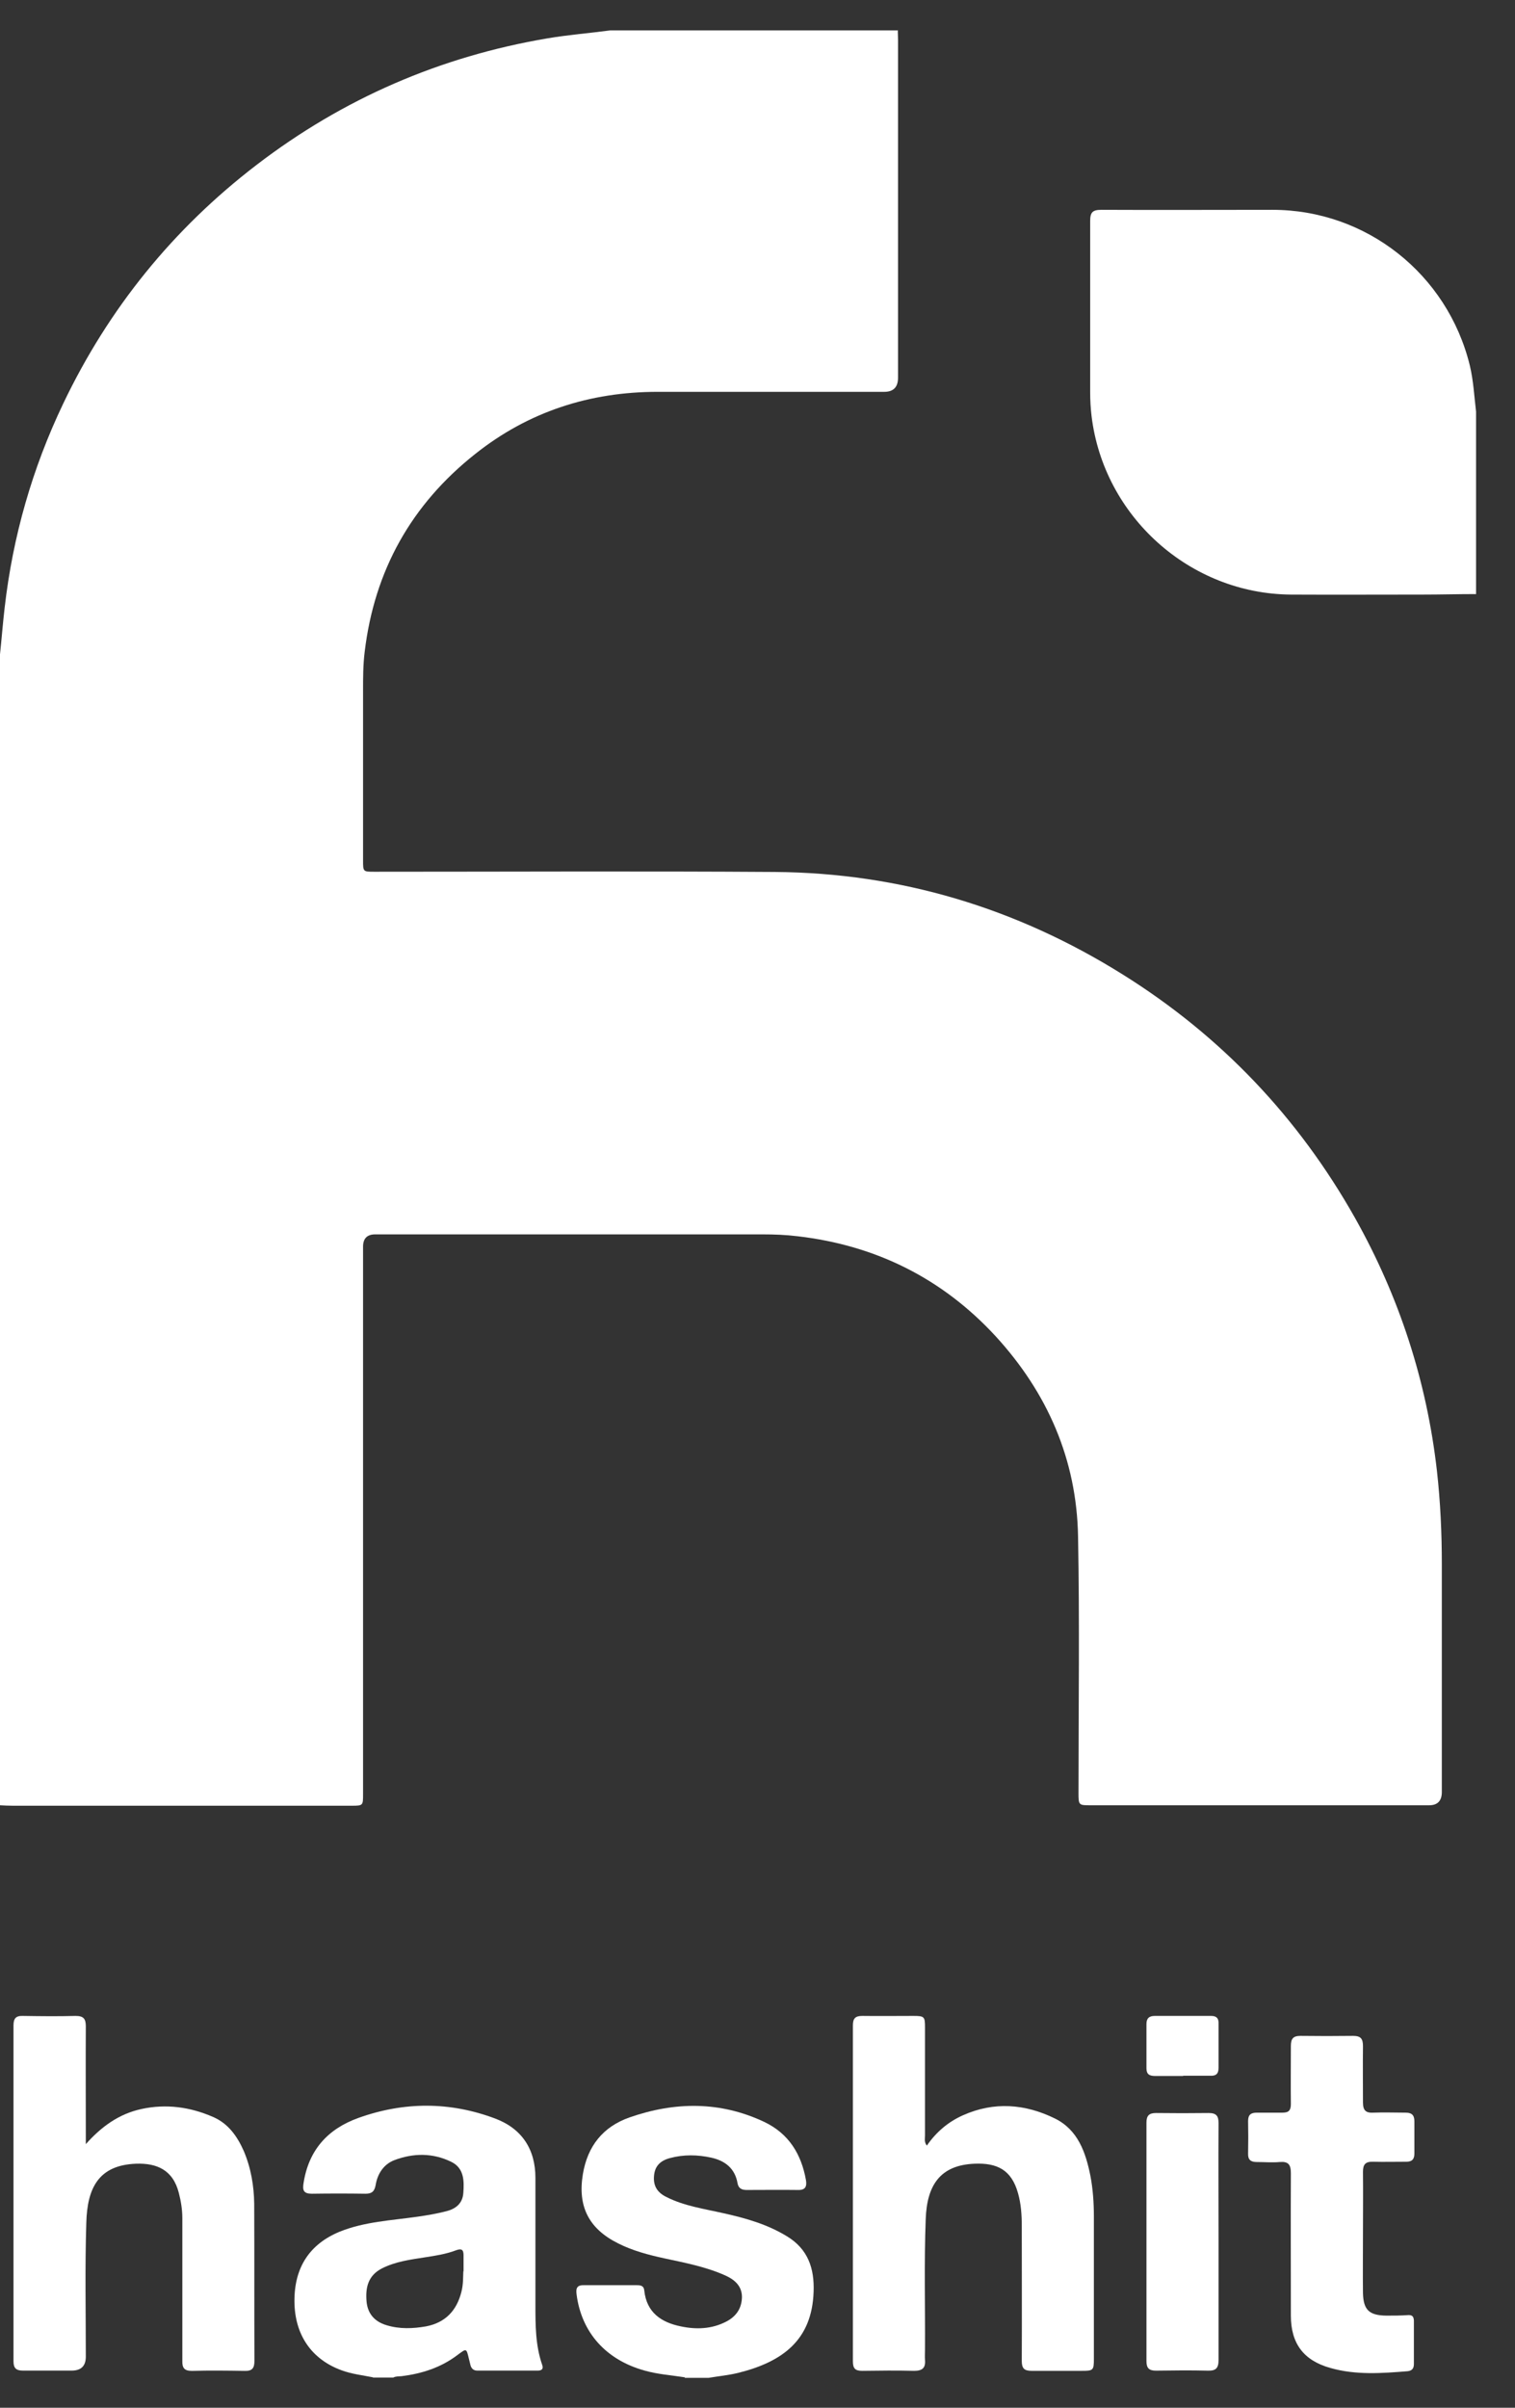 <svg width="34" height="54" viewBox="0 0 34 54" fill="none" xmlns="http://www.w3.org/2000/svg">
<rect x="0" y="0" width="34" height="54" fill="#333333" stroke="none"/>
<path d="M20.148 0.671C20.148 0.749 20.154 0.823 20.154 0.901C20.154 3.422 20.154 5.948 20.154 8.47C20.154 8.682 20.051 8.788 19.846 8.788C18.149 8.788 16.458 8.788 14.762 8.788C13.237 8.788 11.859 9.232 10.664 10.182C9.234 11.314 8.404 12.792 8.185 14.613C8.148 14.906 8.148 15.198 8.148 15.49C8.148 16.759 8.148 18.027 8.148 19.296C8.148 19.551 8.148 19.551 8.404 19.551C11.4 19.551 14.396 19.536 17.387 19.556C20.206 19.577 22.816 20.366 25.201 21.858C27.399 23.231 29.137 25.058 30.411 27.318C31.402 29.083 32.018 30.972 32.248 32.987C32.326 33.687 32.358 34.381 32.358 35.085C32.358 36.787 32.358 38.489 32.358 40.19C32.358 40.389 32.262 40.488 32.071 40.488C29.539 40.488 27.012 40.488 24.481 40.488C24.209 40.488 24.204 40.488 24.204 40.211C24.204 38.296 24.23 36.375 24.194 34.459C24.163 32.731 23.505 31.233 22.341 29.965C21.145 28.67 19.653 27.929 17.899 27.726C17.638 27.694 17.377 27.684 17.116 27.684C14.219 27.684 11.317 27.684 8.42 27.684C8.239 27.684 8.148 27.776 8.148 27.96C8.148 31.99 8.148 36.014 8.148 40.044C8.148 40.107 8.148 40.169 8.148 40.237C8.148 40.493 8.148 40.498 7.892 40.498C7.564 40.498 7.229 40.498 6.901 40.498C4.698 40.498 2.49 40.498 0.287 40.498C0.193 40.498 0.094 40.493 0 40.488C0 31.886 0 23.283 0 14.676C0.037 14.326 0.063 13.982 0.104 13.632C0.287 12.03 0.726 10.5 1.42 9.049C2.438 6.919 3.884 5.134 5.757 3.699C7.699 2.211 9.881 1.266 12.293 0.859C12.757 0.781 13.227 0.744 13.692 0.682C15.847 0.682 17.998 0.682 20.154 0.682L20.148 0.671Z" fill="white"/>
<path d="M33.115 13.324C32.718 13.324 32.327 13.335 31.93 13.335C30.944 13.335 29.957 13.34 28.971 13.335C26.7 13.319 24.769 11.581 24.497 9.331C24.476 9.154 24.466 8.976 24.466 8.799C24.466 7.52 24.466 6.236 24.466 4.957C24.466 4.764 24.518 4.706 24.716 4.706C25.995 4.712 27.279 4.706 28.558 4.706C30.662 4.706 32.483 6.147 32.985 8.193C33.068 8.538 33.084 8.882 33.126 9.232V13.324H33.115Z" fill="white"/>
<path d="M8.372 53.318C8.137 53.271 7.897 53.245 7.668 53.161C6.994 52.916 6.613 52.368 6.608 51.616C6.603 50.849 6.952 50.327 7.626 50.05C8.184 49.826 8.779 49.8 9.364 49.716C9.583 49.685 9.802 49.648 10.022 49.591C10.225 49.539 10.382 49.419 10.398 49.184C10.418 48.913 10.418 48.626 10.126 48.484C9.709 48.281 9.275 48.286 8.847 48.448C8.607 48.542 8.471 48.756 8.43 49.007C8.404 49.147 8.346 49.2 8.205 49.2C7.803 49.194 7.401 49.194 6.999 49.2C6.817 49.2 6.785 49.127 6.812 48.965C6.926 48.218 7.36 47.743 8.049 47.498C9.072 47.133 10.1 47.133 11.113 47.514C11.708 47.738 12.016 48.197 12.016 48.845C12.016 49.795 12.016 50.745 12.016 51.695C12.016 52.149 12.016 52.598 12.167 53.036C12.204 53.135 12.151 53.167 12.068 53.167C11.614 53.167 11.165 53.167 10.711 53.167C10.632 53.167 10.58 53.125 10.559 53.047C10.549 53 10.533 52.947 10.523 52.901C10.465 52.66 10.471 52.666 10.267 52.817C9.896 53.099 9.468 53.235 9.014 53.292C8.952 53.297 8.884 53.292 8.826 53.323H8.367L8.372 53.318ZM10.403 50.938C10.403 50.792 10.403 50.682 10.403 50.578C10.403 50.447 10.351 50.426 10.236 50.468C10.017 50.552 9.782 50.588 9.547 50.625C9.213 50.677 8.879 50.719 8.571 50.875C8.257 51.037 8.2 51.308 8.226 51.616C8.252 51.898 8.414 52.071 8.675 52.149C8.967 52.238 9.265 52.227 9.562 52.175C9.996 52.091 10.251 51.82 10.356 51.397C10.398 51.235 10.392 51.068 10.398 50.943L10.403 50.938Z" fill="white"/>
<path d="M15.372 53.318C15.07 53.271 14.767 53.251 14.469 53.167C13.598 52.927 13.05 52.311 12.94 51.46C12.919 51.309 12.956 51.246 13.112 51.251C13.498 51.251 13.89 51.251 14.276 51.251C14.36 51.251 14.448 51.251 14.459 51.371C14.511 51.867 14.845 52.087 15.278 52.175C15.623 52.248 15.973 52.238 16.302 52.066C16.531 51.946 16.646 51.763 16.651 51.517C16.651 51.267 16.484 51.126 16.275 51.032C15.842 50.839 15.378 50.75 14.918 50.651C14.558 50.573 14.198 50.479 13.869 50.312C13.211 49.983 12.961 49.482 13.081 48.761C13.185 48.135 13.53 47.697 14.13 47.488C15.148 47.133 16.166 47.123 17.157 47.592C17.7 47.853 17.982 48.307 18.087 48.892C18.113 49.043 18.071 49.122 17.904 49.116C17.523 49.111 17.142 49.116 16.756 49.116C16.646 49.116 16.573 49.08 16.552 48.965C16.495 48.631 16.27 48.459 15.962 48.391C15.654 48.323 15.341 48.318 15.033 48.401C14.798 48.464 14.694 48.6 14.678 48.798C14.657 49.023 14.751 49.174 14.955 49.273C15.357 49.477 15.806 49.539 16.239 49.638C16.735 49.748 17.215 49.884 17.653 50.15C18.134 50.437 18.28 50.876 18.259 51.403C18.222 52.473 17.575 52.969 16.562 53.219C16.349 53.271 16.124 53.292 15.905 53.329H15.367L15.372 53.318Z" fill="white"/>
<path d="M1.916 48.099C2.271 47.697 2.667 47.41 3.174 47.3C3.727 47.18 4.265 47.253 4.781 47.478C5.121 47.624 5.324 47.911 5.47 48.24C5.632 48.621 5.7 49.023 5.705 49.43C5.71 50.605 5.705 51.774 5.71 52.948C5.71 53.115 5.658 53.178 5.491 53.173C5.095 53.167 4.703 53.162 4.306 53.173C4.134 53.173 4.087 53.105 4.092 52.943C4.092 51.878 4.092 50.813 4.092 49.748C4.092 49.555 4.061 49.367 4.014 49.185C3.884 48.668 3.523 48.511 3.054 48.527C2.218 48.558 1.957 49.065 1.937 49.853C1.905 50.85 1.926 51.852 1.926 52.854C1.926 53.063 1.82 53.167 1.608 53.167C1.242 53.167 0.882 53.167 0.517 53.167C0.365 53.167 0.303 53.115 0.303 52.959C0.303 50.448 0.303 47.937 0.303 45.426C0.303 45.27 0.355 45.207 0.512 45.212C0.908 45.218 1.3 45.223 1.696 45.212C1.874 45.212 1.926 45.275 1.926 45.447C1.921 46.262 1.926 47.081 1.926 47.895C1.926 47.963 1.926 48.031 1.926 48.099H1.916Z" fill="white"/>
<path d="M20.801 48.12C21.01 47.817 21.281 47.587 21.61 47.441C22.309 47.128 23.009 47.185 23.677 47.514C24.194 47.77 24.366 48.276 24.471 48.798C24.528 49.096 24.549 49.404 24.549 49.712C24.549 50.776 24.549 51.841 24.549 52.906C24.549 53.162 24.533 53.172 24.277 53.172C23.902 53.172 23.526 53.172 23.15 53.172C22.983 53.172 22.931 53.115 22.931 52.948C22.936 51.941 22.931 50.933 22.931 49.926C22.931 49.675 22.915 49.43 22.847 49.19C22.701 48.663 22.377 48.506 21.871 48.527C21.104 48.558 20.801 49.002 20.775 49.774C20.738 50.75 20.765 51.721 20.759 52.697C20.759 52.776 20.754 52.849 20.759 52.927C20.775 53.11 20.697 53.172 20.514 53.172C20.128 53.162 19.736 53.167 19.35 53.172C19.193 53.172 19.141 53.12 19.141 52.958C19.141 50.448 19.141 47.937 19.141 45.426C19.141 45.27 19.193 45.212 19.35 45.212C19.731 45.217 20.112 45.212 20.498 45.212C20.744 45.212 20.759 45.228 20.759 45.468C20.759 46.277 20.759 47.086 20.759 47.895C20.759 47.963 20.738 48.036 20.796 48.114L20.801 48.12Z" fill="white"/>
<path d="M30.588 50.096C30.588 50.54 30.583 50.989 30.588 51.433C30.599 51.808 30.729 51.928 31.11 51.934C31.267 51.934 31.429 51.934 31.585 51.923C31.689 51.913 31.726 51.949 31.731 52.043C31.731 52.367 31.731 52.696 31.731 53.019C31.731 53.119 31.689 53.171 31.585 53.181C31.006 53.228 30.426 53.27 29.857 53.108C29.257 52.941 28.97 52.56 28.97 51.934C28.97 50.869 28.965 49.804 28.97 48.739C28.97 48.546 28.913 48.473 28.72 48.489C28.547 48.504 28.375 48.489 28.203 48.489C28.067 48.489 28.004 48.436 28.01 48.295C28.015 48.055 28.015 47.81 28.01 47.57C28.01 47.424 28.077 47.382 28.208 47.382C28.401 47.382 28.589 47.382 28.782 47.382C28.923 47.382 28.97 47.33 28.97 47.189C28.965 46.756 28.97 46.322 28.97 45.889C28.97 45.727 29.017 45.66 29.184 45.66C29.581 45.665 29.972 45.665 30.369 45.66C30.541 45.66 30.588 45.727 30.588 45.889C30.583 46.312 30.588 46.73 30.588 47.152C30.588 47.33 30.651 47.392 30.823 47.382C31.063 47.372 31.308 47.382 31.549 47.382C31.684 47.382 31.742 47.439 31.742 47.575C31.742 47.815 31.742 48.061 31.742 48.301C31.742 48.431 31.684 48.483 31.559 48.483C31.308 48.483 31.063 48.489 30.813 48.483C30.646 48.478 30.588 48.541 30.588 48.708C30.593 49.167 30.588 49.627 30.588 50.086V50.096Z" fill="white"/>
<path d="M27.347 50.292C27.347 51.169 27.347 52.051 27.347 52.928C27.347 53.111 27.289 53.173 27.107 53.168C26.72 53.158 26.329 53.163 25.942 53.168C25.786 53.168 25.729 53.111 25.729 52.954C25.729 51.169 25.729 49.389 25.729 47.604C25.729 47.447 25.791 47.39 25.942 47.39C26.339 47.395 26.731 47.395 27.127 47.39C27.294 47.39 27.347 47.453 27.347 47.614C27.341 48.507 27.347 49.4 27.347 50.292Z" fill="white"/>
<path d="M26.553 46.559C26.345 46.559 26.13 46.559 25.922 46.559C25.796 46.559 25.729 46.522 25.729 46.387C25.729 46.058 25.729 45.724 25.729 45.395C25.729 45.264 25.791 45.212 25.916 45.212C26.339 45.212 26.757 45.212 27.18 45.212C27.3 45.212 27.352 45.264 27.347 45.384C27.347 45.713 27.347 46.047 27.347 46.376C27.347 46.512 27.289 46.559 27.164 46.554C26.96 46.554 26.757 46.554 26.553 46.554V46.559Z" fill="white"/>
</svg>
